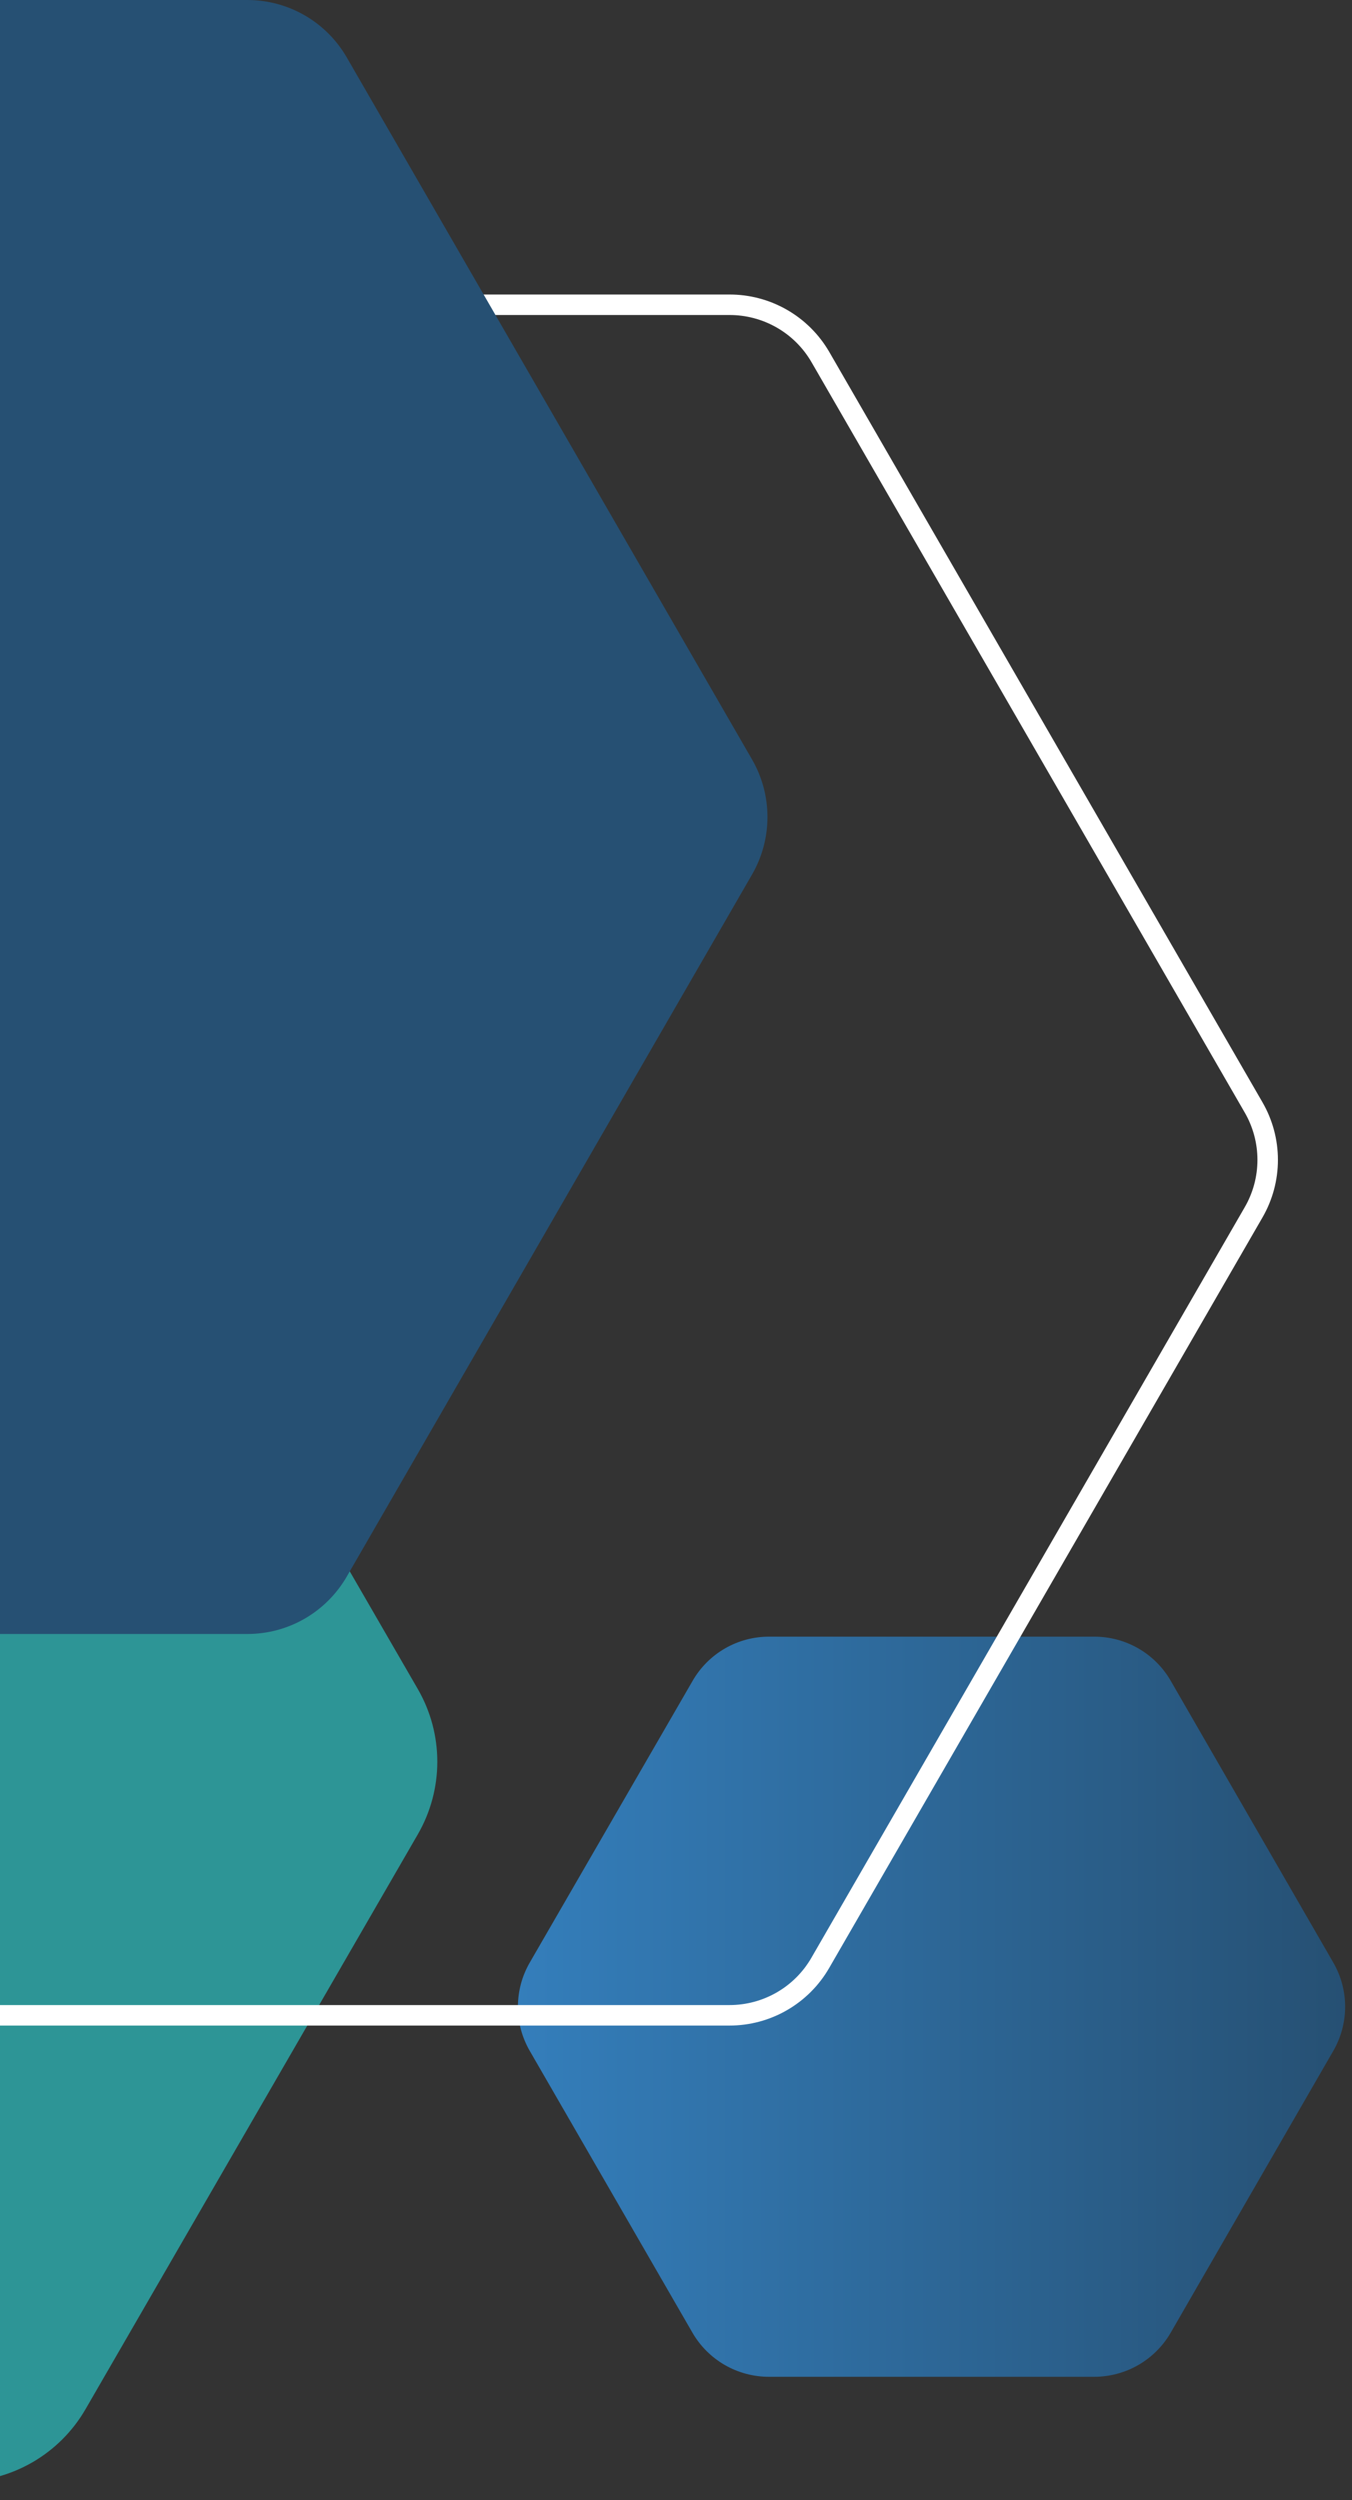 <svg width="66" height="122" viewBox="0 0 66 122" fill="none" xmlns="http://www.w3.org/2000/svg">
<rect x="0" y="0" width="66" height="122" fill="#333333" stroke="none"/>
<path d="M53.418 79.865H37.541C36.785 79.865 36.043 80.063 35.389 80.441C34.735 80.818 34.192 81.362 33.814 82.016L25.86 95.771C25.482 96.425 25.283 97.168 25.283 97.924C25.283 98.68 25.482 99.422 25.86 100.077L33.804 113.832C34.183 114.487 34.728 115.03 35.384 115.408C36.04 115.785 36.784 115.983 37.541 115.982H53.418C54.174 115.982 54.916 115.783 55.571 115.406C56.226 115.028 56.77 114.485 57.149 113.832L65.088 100.077C65.466 99.422 65.665 98.68 65.665 97.924C65.665 97.168 65.466 96.425 65.088 95.771L57.149 82.016C56.771 81.361 56.227 80.818 55.572 80.44C54.917 80.063 54.174 79.864 53.418 79.865Z" fill="url(#paint0_linear_2341_51382)"/>
<path d="M-1.959 50.824H-34.363C-35.606 50.824 -36.827 51.152 -37.904 51.773C-38.98 52.395 -39.874 53.289 -40.496 54.365L-56.719 82.414C-57.339 83.492 -57.665 84.713 -57.665 85.956C-57.665 87.199 -57.339 88.421 -56.719 89.498L-40.496 117.552C-39.876 118.631 -38.982 119.527 -37.906 120.15C-36.829 120.774 -35.607 121.103 -34.363 121.105H-1.959C-0.715 121.104 0.506 120.777 1.582 120.155C2.659 119.533 3.553 118.639 4.175 117.563L20.398 89.509C21.02 88.432 21.348 87.21 21.348 85.967C21.348 84.723 21.02 83.501 20.398 82.425L4.175 54.376C3.554 53.298 2.661 52.401 1.584 51.778C0.508 51.154 -0.714 50.825 -1.959 50.824Z" fill="#2D9596"/>
<path d="M35.59 14.872L35.592 14.872C36.493 14.867 37.379 15.1 38.161 15.547C38.942 15.993 39.592 16.638 40.044 17.416C40.045 17.417 40.045 17.417 40.045 17.417L61.197 54.04L61.197 54.04C61.647 54.818 61.884 55.701 61.884 56.6C61.884 57.498 61.647 58.381 61.197 59.159L61.197 59.159L40.044 95.783L40.044 95.783C39.595 96.562 38.949 97.208 38.171 97.657C37.392 98.107 36.51 98.343 35.611 98.343H35.611H-6.689C-6.689 98.343 -6.689 98.343 -6.689 98.343C-7.589 98.342 -8.473 98.106 -9.252 97.656C-10.031 97.207 -10.678 96.561 -11.129 95.783L-32.281 59.159L-32.281 59.159C-32.731 58.381 -32.968 57.498 -32.968 56.6C-32.968 55.701 -32.731 54.818 -32.281 54.04L-32.281 54.04L-11.15 17.432C-11.15 17.432 -11.15 17.432 -11.15 17.432C-10.699 16.654 -10.052 16.008 -9.273 15.559C-8.494 15.109 -7.61 14.873 -6.71 14.872C-6.71 14.872 -6.71 14.872 -6.71 14.872L35.59 14.872Z" stroke="white"/>
<path d="M12.082 0H-27.512C-28.493 0.001 -29.457 0.26 -30.306 0.75C-31.156 1.24 -31.862 1.945 -32.353 2.794L-52.145 37.074C-52.636 37.923 -52.895 38.887 -52.895 39.868C-52.895 40.849 -52.636 41.812 -52.145 42.662L-32.353 76.942C-31.862 77.79 -31.156 78.495 -30.306 78.986C-29.457 79.476 -28.493 79.734 -27.512 79.735H12.082C13.063 79.734 14.026 79.476 14.876 78.986C15.725 78.495 16.431 77.79 16.923 76.942L36.72 42.662C37.208 41.812 37.465 40.848 37.465 39.868C37.465 38.887 37.208 37.924 36.72 37.074L16.923 2.794C16.431 1.945 15.725 1.24 14.876 0.75C14.026 0.26 13.063 0.001 12.082 0Z" fill="#265073"/>
<defs>
<linearGradient id="paint0_linear_2341_51382" x1="25.284" y1="97.921" x2="65.669" y2="97.921" gradientUnits="userSpaceOnUse">
<stop stop-color="#347EBB"/>
<stop offset="1" stop-color="#265073"/>
</linearGradient>
</defs>
</svg>
